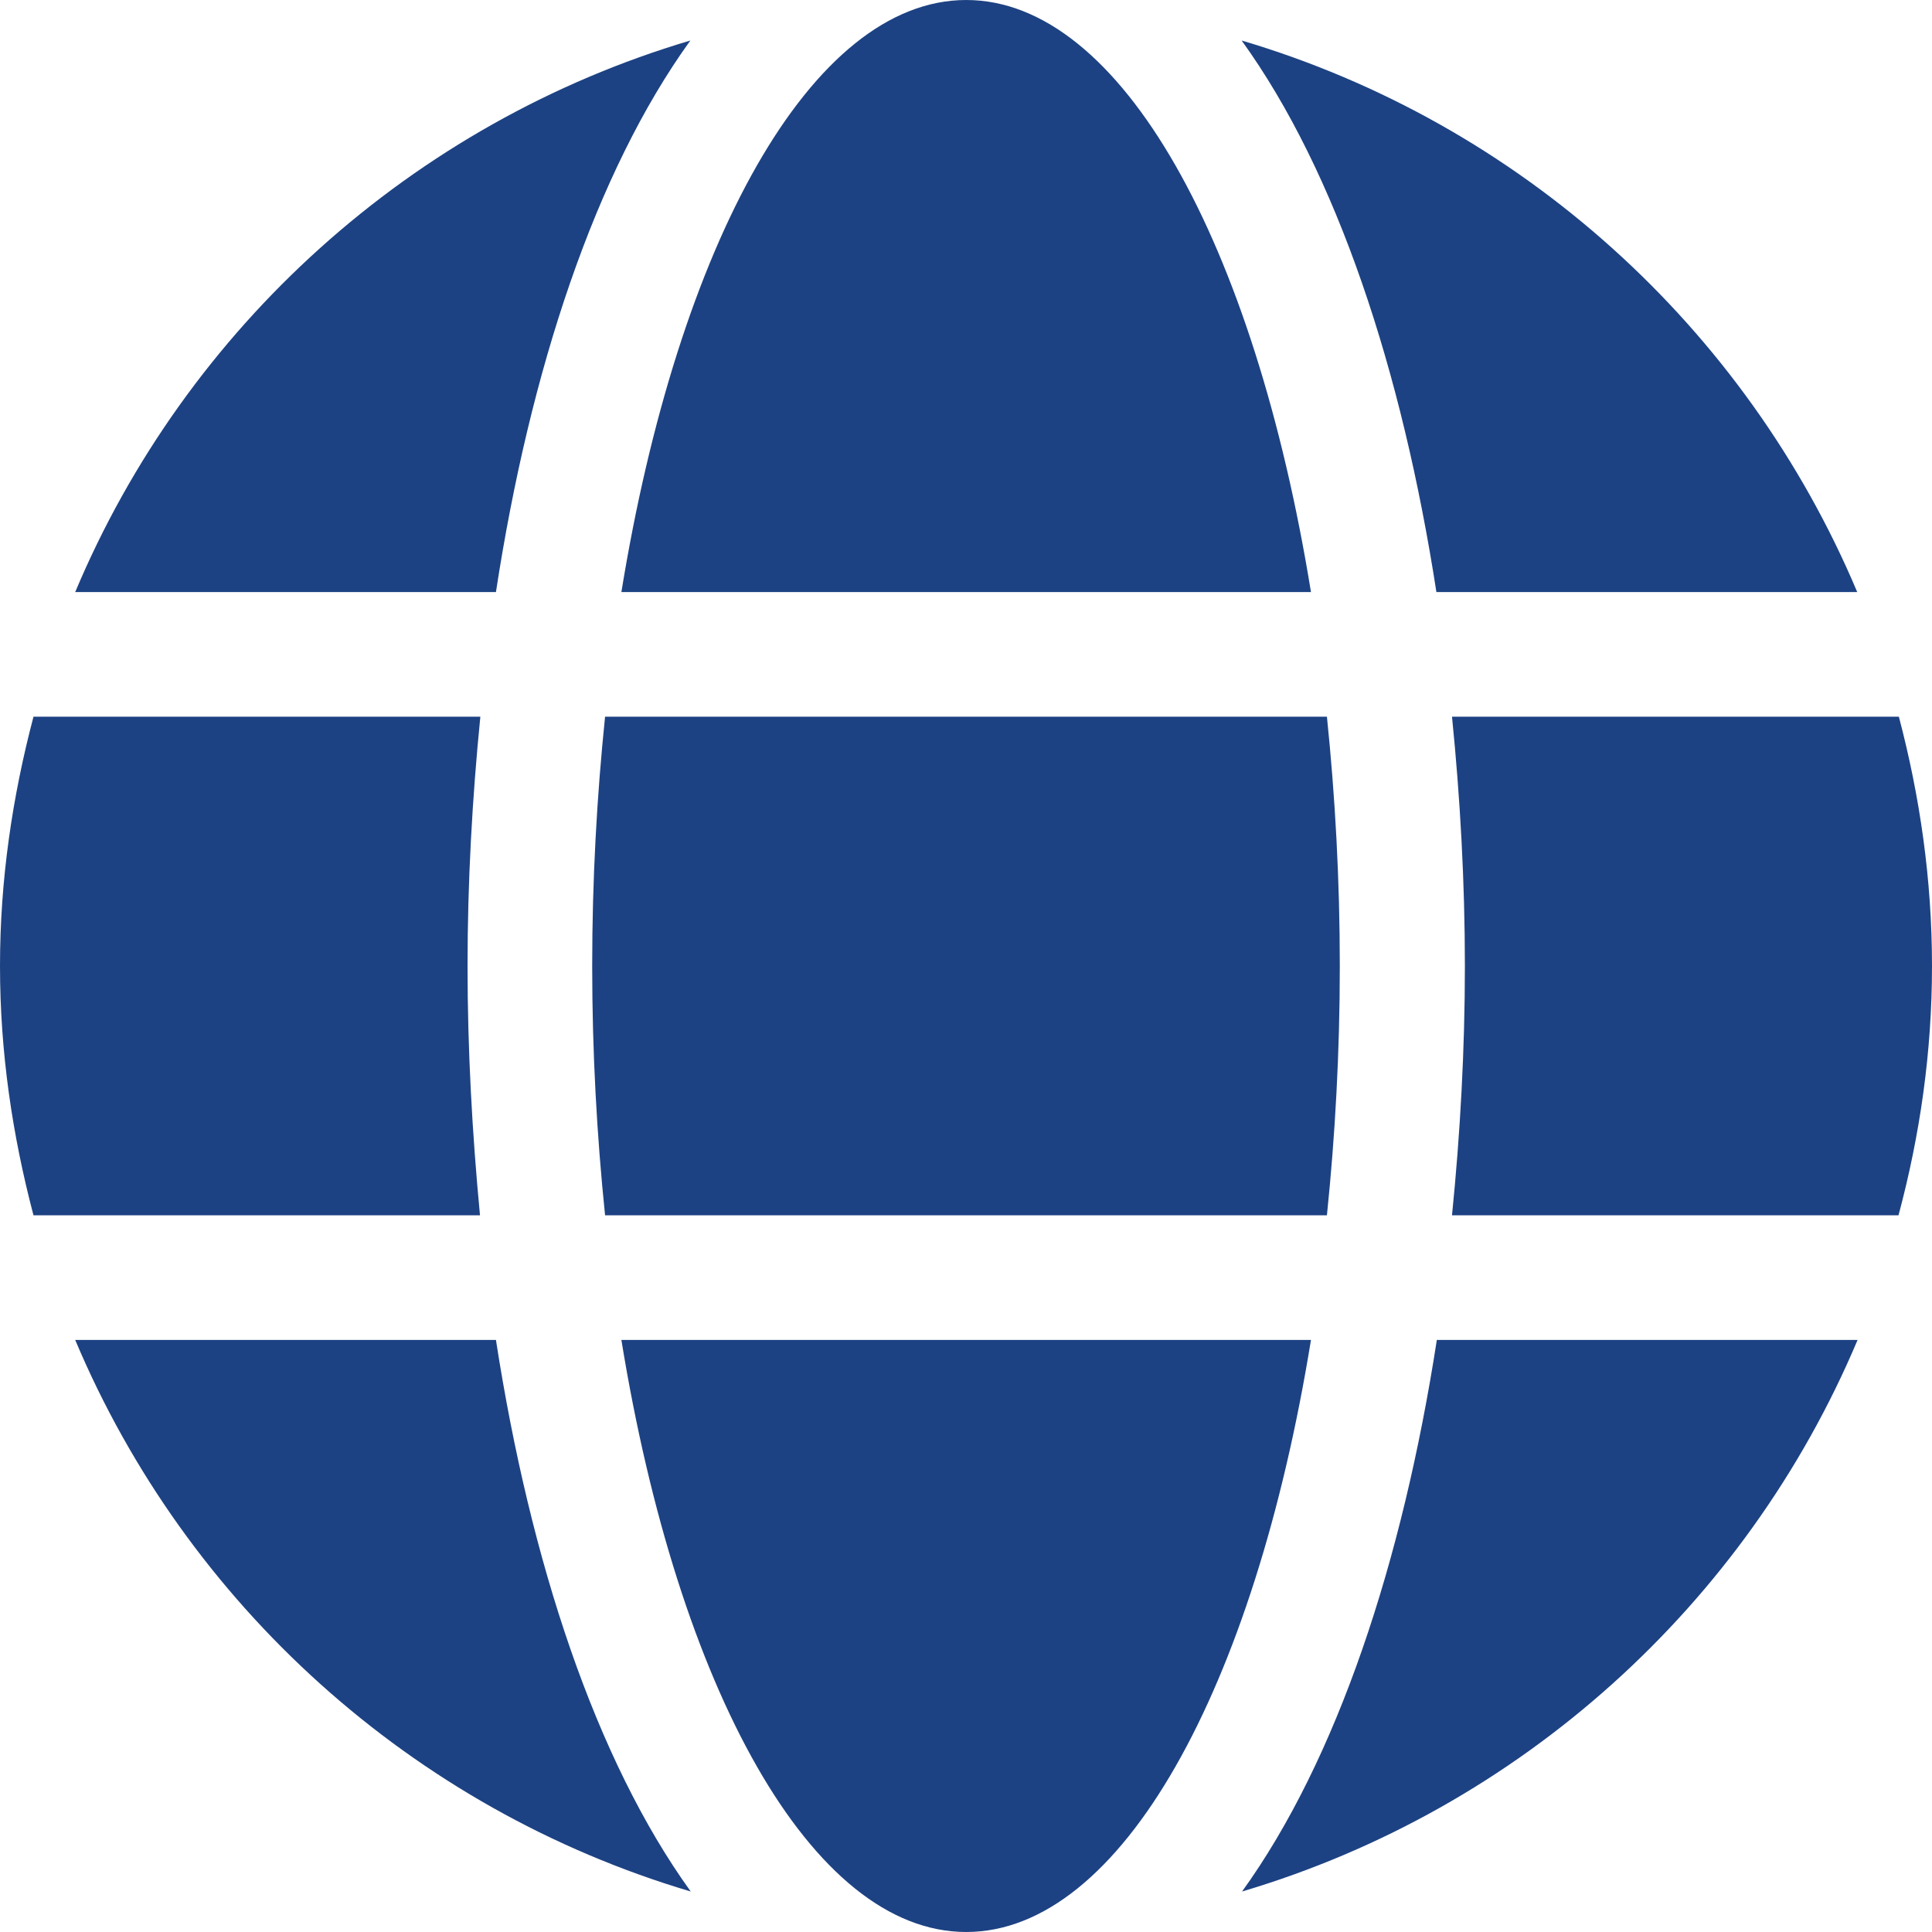 <svg width="27" height="27" viewBox="0 0 27 27" fill="none" xmlns="http://www.w3.org/2000/svg">
<path d="M18.321 8.274C17.532 3.413 15.67 0 13.503 0C11.336 0 9.474 3.413 8.684 8.274H18.321ZM8.276 13.5C8.276 14.709 8.341 15.868 8.456 16.984H18.544C18.659 15.868 18.724 14.709 18.724 13.5C18.724 12.291 18.659 11.132 18.544 10.016H8.456C8.341 11.132 8.276 12.291 8.276 13.5ZM25.955 8.274C24.398 4.578 21.245 1.72 17.352 0.566C18.681 2.406 19.595 5.177 20.074 8.274H25.955ZM9.648 0.566C5.76 1.72 2.603 4.578 1.051 8.274H6.931C7.405 5.177 8.319 2.406 9.648 0.566ZM26.537 10.016H20.292C20.407 11.159 20.472 12.33 20.472 13.5C20.472 14.67 20.407 15.841 20.292 16.984H26.532C26.831 15.868 27 14.709 27 13.5C27 12.291 26.831 11.132 26.537 10.016ZM6.534 13.5C6.534 12.33 6.599 11.159 6.713 10.016H0.468C0.174 11.132 0 12.291 0 13.5C0 14.709 0.174 15.868 0.468 16.984H6.708C6.599 15.841 6.534 14.67 6.534 13.5ZM8.684 18.726C9.474 23.587 11.336 27 13.503 27C15.67 27 17.532 23.587 18.321 18.726H8.684ZM17.358 26.434C21.245 25.28 24.403 22.422 25.96 18.726H20.08C19.601 21.823 18.686 24.594 17.358 26.434ZM1.051 18.726C2.608 22.422 5.76 25.28 9.653 26.434C8.325 24.594 7.41 21.823 6.931 18.726H1.051Z" fill="#1D4283"/>
</svg>
